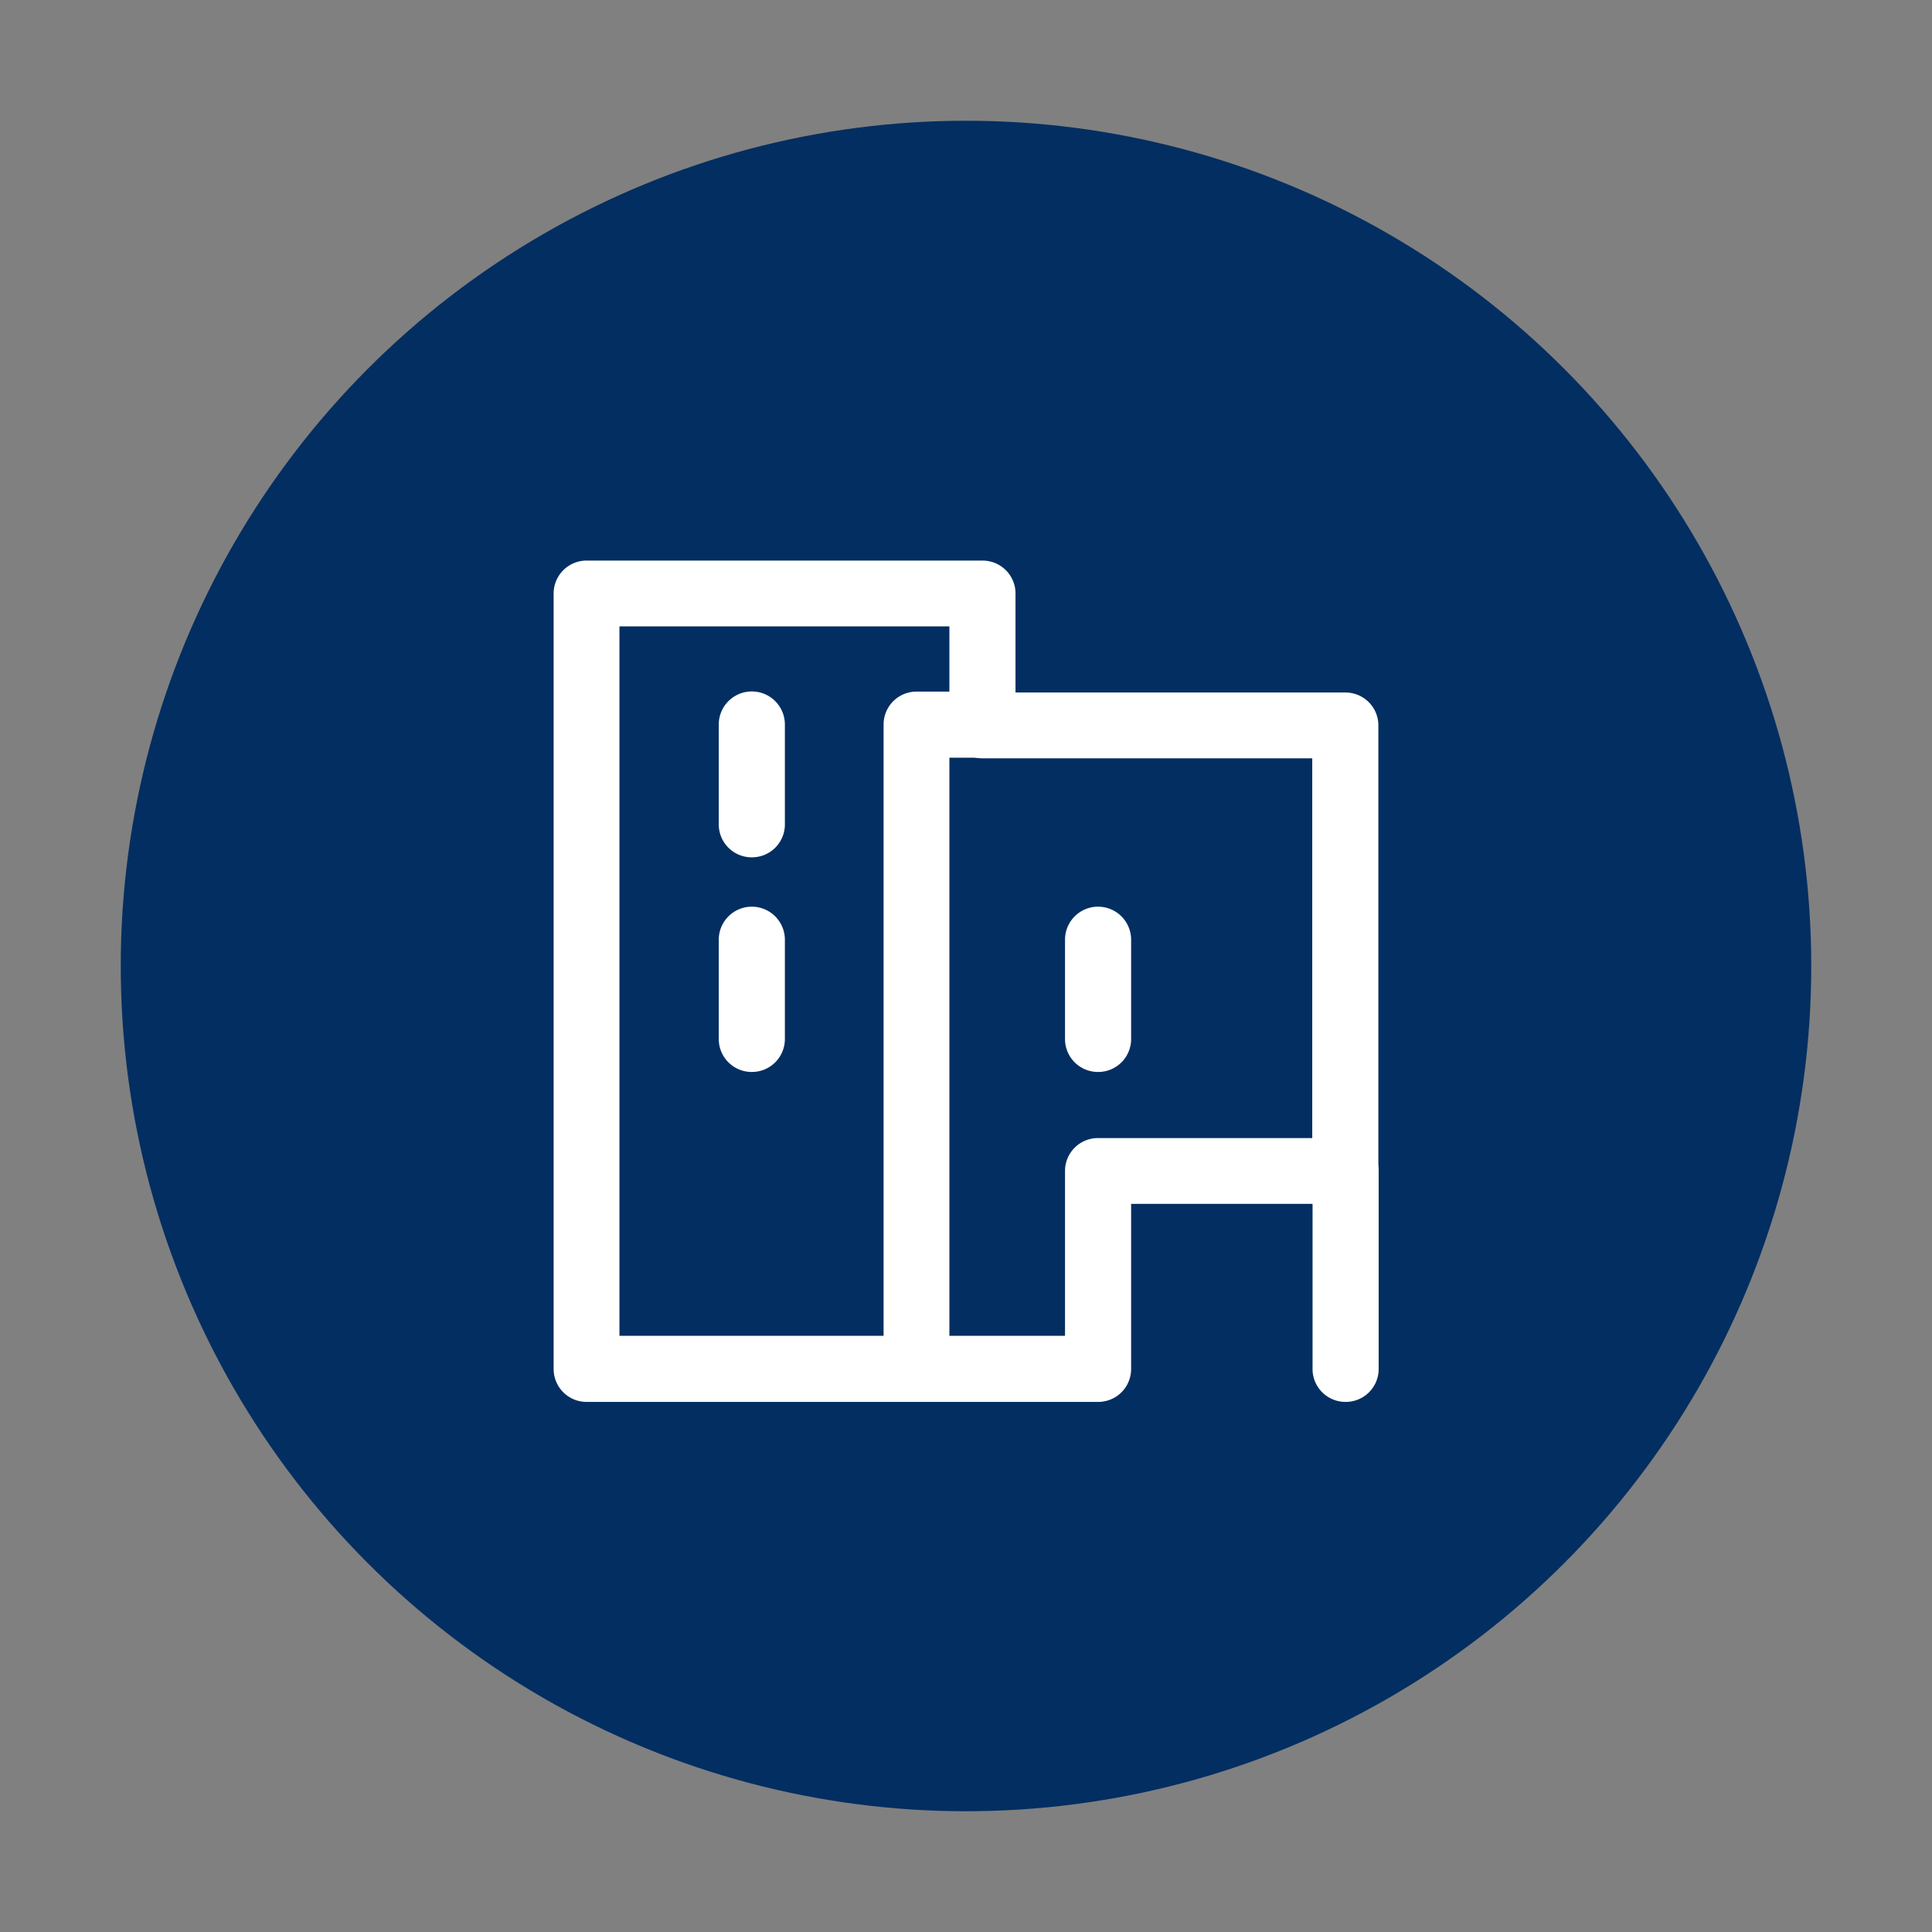 <svg xmlns="http://www.w3.org/2000/svg" viewBox="0 0 64 64"><rect x="0" y="0" width="64" height="64" fill="#808080" stroke="none"/><defs><style>.cls-1{fill:none;}.cls-2{fill:#032e61;}.cls-3{fill:#fff;}</style></defs><title>mittlestand-day3</title><g id="invisi-border"><rect class="cls-1" width="64" height="64"/></g><g id="icon"><circle class="cls-2" cx="32" cy="32" r="28"/><path class="cls-3" d="M36.37,35.51a1.09,1.09,0,0,1-1.09-1.09V31.13a1.09,1.09,0,0,1,2.19,0v3.28A1.09,1.09,0,0,1,36.37,35.51Z"/><path class="cls-3" d="M24.9,28.4a1.09,1.09,0,0,1-1.09-1.09V24A1.09,1.09,0,1,1,26,24v3.28A1.09,1.09,0,0,1,24.9,28.4Z"/><path class="cls-3" d="M24.9,35.51a1.09,1.09,0,0,1-1.09-1.09V31.13a1.09,1.09,0,1,1,2.19,0v3.28A1.09,1.09,0,0,1,24.9,35.51Z"/><path class="cls-3" d="M36.37,46.44H19.43a1.09,1.09,0,0,1-1.09-1.09V19.66a1.09,1.09,0,0,1,1.09-1.09H32.55a1.09,1.09,0,0,1,1.09,1.09v3.28H44.57A1.09,1.09,0,0,1,45.66,24V38.79a1.09,1.09,0,0,1-1.09,1.09h-7.1v5.46A1.09,1.09,0,0,1,36.37,46.44ZM20.52,44.25H35.28V38.79a1.09,1.09,0,0,1,1.09-1.09h7.1V25.12H32.55A1.09,1.09,0,0,1,31.45,24V20.75H20.52Z"/><path class="cls-3" d="M31.45,45.34H29.27V24a1.09,1.09,0,0,1,1.09-1.09h2.19v2.19H31.45Z"/><path class="cls-3" d="M44.57,46.44a1.09,1.09,0,0,1-1.09-1.09V38.79a1.09,1.09,0,1,1,2.19,0v6.56A1.09,1.09,0,0,1,44.57,46.44Z"/></g></svg>